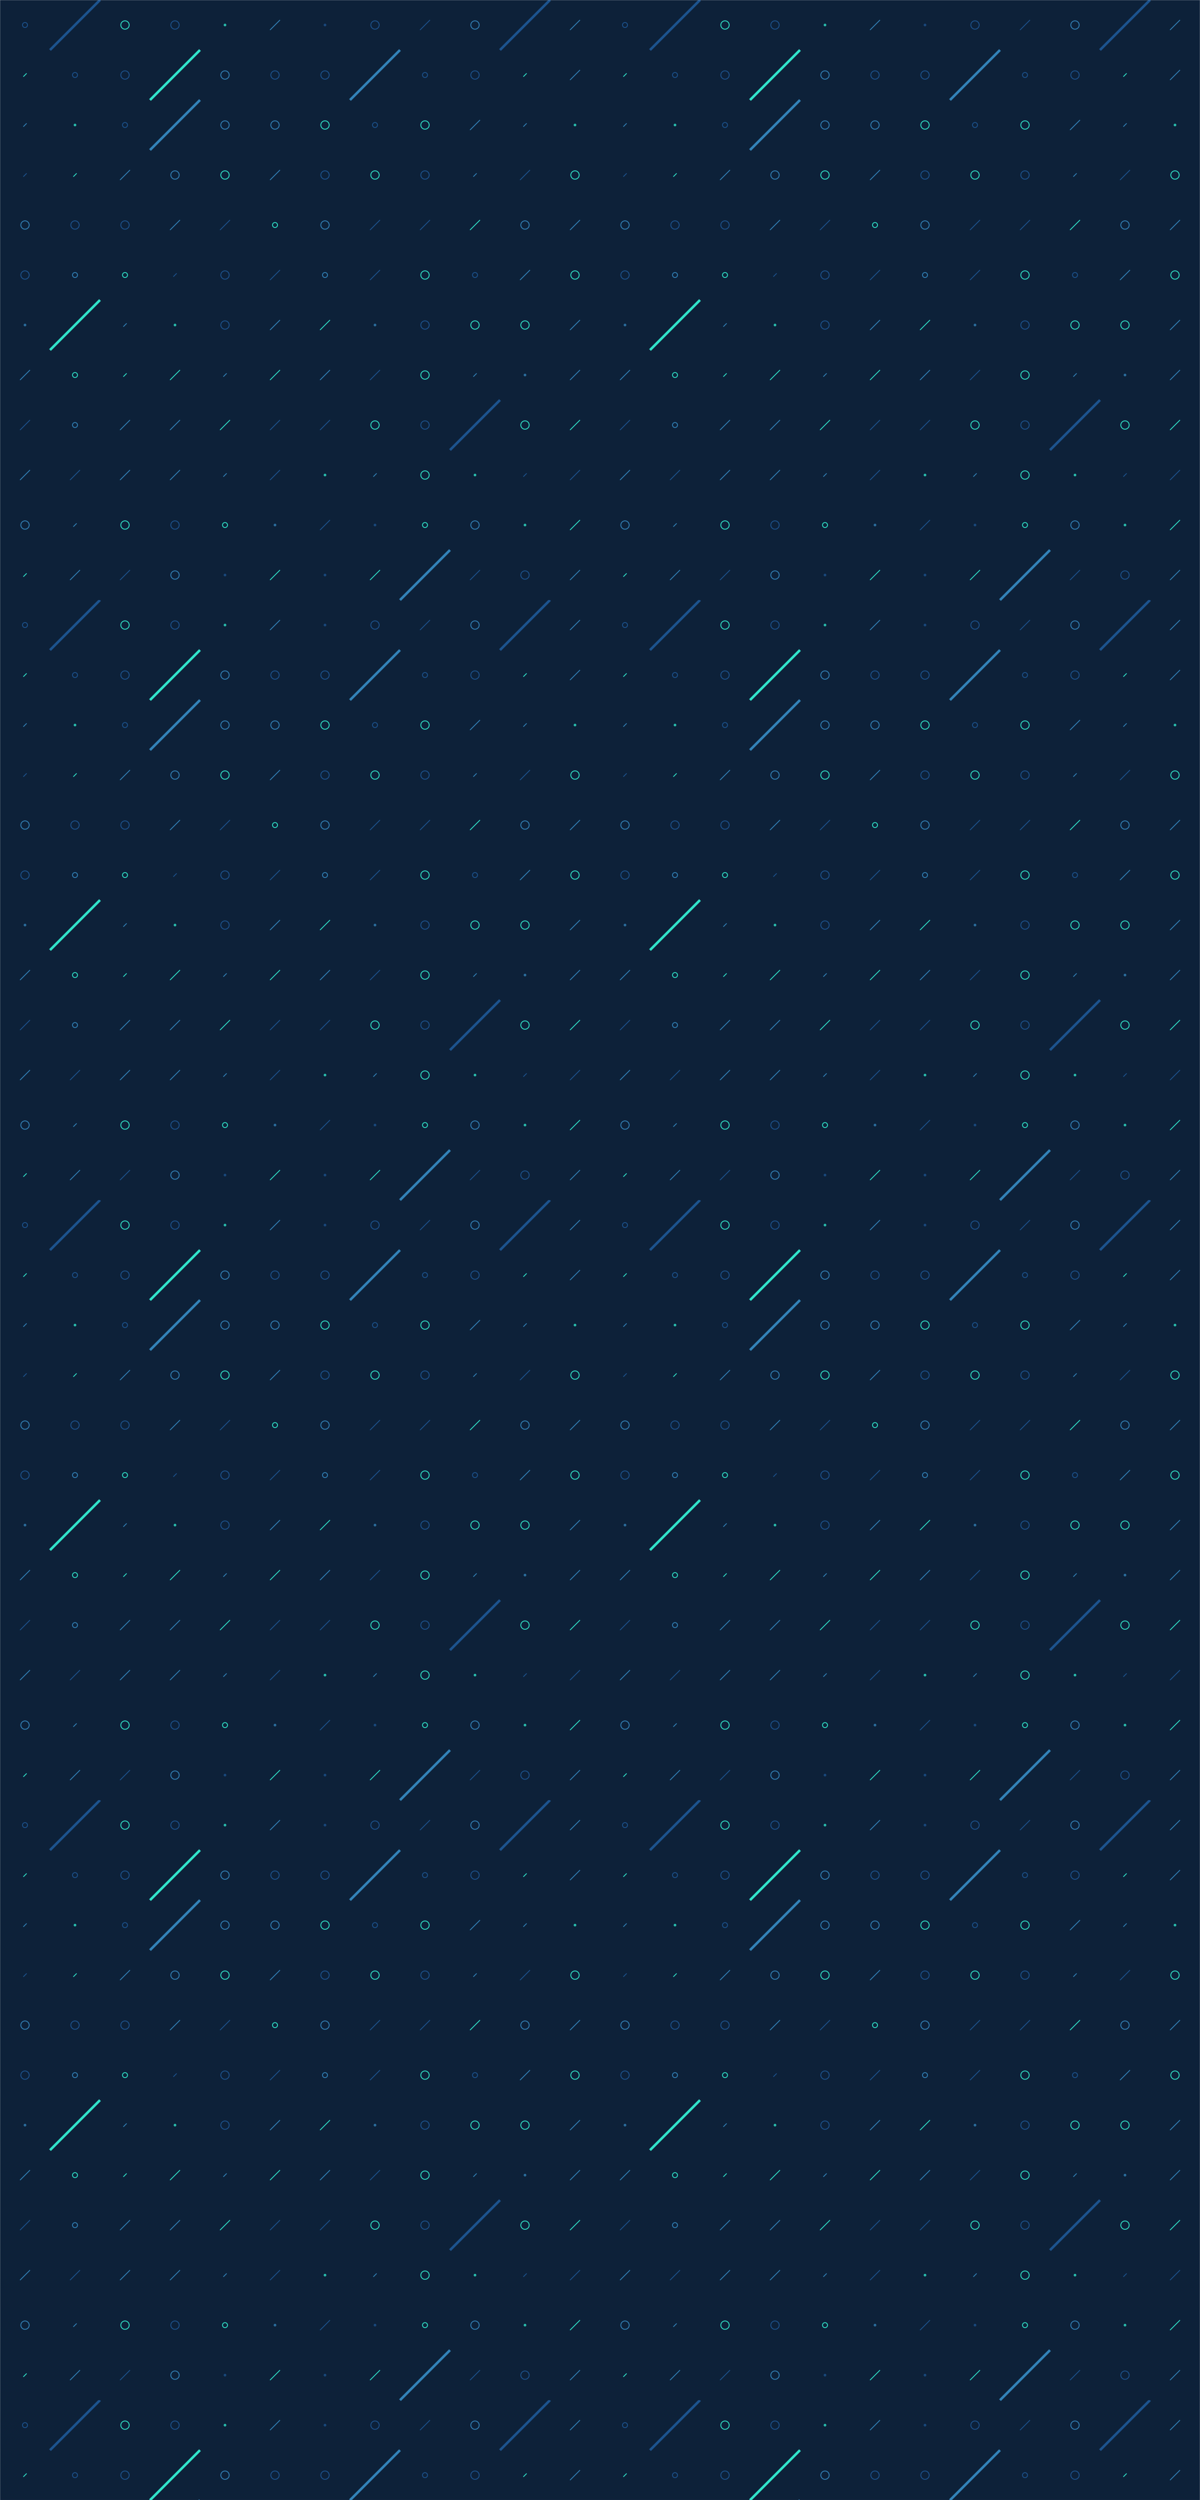 <svg xmlns="http://www.w3.org/2000/svg" version="1.1" xmlns:xlink="http://www.w3.org/1999/xlink" xmlns:svgjs="http://svgjs.com/svgjs" width="1440" height="3000" preserveAspectRatio="none" viewBox="0 0 1440 3000"><g mask="url(&quot;#SvgjsMask1167&quot;)" fill="none"><rect width="1440" height="3000" x="0" y="0" fill="rgba(13, 33, 57, 1)"></rect><use xlink:href="#SvgjsSymbol1174" x="0" y="0"></use><use xlink:href="#SvgjsSymbol1174" x="0" y="720"></use><use xlink:href="#SvgjsSymbol1174" x="0" y="1440"></use><use xlink:href="#SvgjsSymbol1174" x="0" y="2160"></use><use xlink:href="#SvgjsSymbol1174" x="0" y="2880"></use><use xlink:href="#SvgjsSymbol1174" x="720" y="0"></use><use xlink:href="#SvgjsSymbol1174" x="720" y="720"></use><use xlink:href="#SvgjsSymbol1174" x="720" y="1440"></use><use xlink:href="#SvgjsSymbol1174" x="720" y="2160"></use><use xlink:href="#SvgjsSymbol1174" x="720" y="2880"></use></g><defs><mask id="SvgjsMask1167"><rect width="1440" height="3000" fill="#ffffff"></rect></mask><path d="M-1 0 a1 1 0 1 0 2 0 a1 1 0 1 0 -2 0z" id="SvgjsPath1171"></path><path d="M-3 0 a3 3 0 1 0 6 0 a3 3 0 1 0 -6 0z" id="SvgjsPath1168"></path><path d="M-5 0 a5 5 0 1 0 10 0 a5 5 0 1 0 -10 0z" id="SvgjsPath1170"></path><path d="M2 -2 L-2 2z" id="SvgjsPath1169"></path><path d="M6 -6 L-6 6z" id="SvgjsPath1172"></path><path d="M30 -30 L-30 30z" id="SvgjsPath1173"></path></defs><symbol id="SvgjsSymbol1174"><use xlink:href="#SvgjsPath1168" x="30" y="30" stroke="#1c538e"></use><use xlink:href="#SvgjsPath1169" x="30" y="90" stroke="rgba(48, 227, 202, 1)"></use><use xlink:href="#SvgjsPath1169" x="30" y="150" stroke="rgba(50, 130, 184, 1)"></use><use xlink:href="#SvgjsPath1169" x="30" y="210" stroke="#1c538e"></use><use xlink:href="#SvgjsPath1170" x="30" y="270" stroke="rgba(50, 130, 184, 1)"></use><use xlink:href="#SvgjsPath1170" x="30" y="330" stroke="#1c538e"></use><use xlink:href="#SvgjsPath1171" x="30" y="390" stroke="rgba(50, 130, 184, 1)"></use><use xlink:href="#SvgjsPath1172" x="30" y="450" stroke="rgba(50, 130, 184, 1)"></use><use xlink:href="#SvgjsPath1172" x="30" y="510" stroke="#1c538e"></use><use xlink:href="#SvgjsPath1172" x="30" y="570" stroke="rgba(50, 130, 184, 1)"></use><use xlink:href="#SvgjsPath1170" x="30" y="630" stroke="rgba(50, 130, 184, 1)"></use><use xlink:href="#SvgjsPath1169" x="30" y="690" stroke="rgba(48, 227, 202, 1)"></use><use xlink:href="#SvgjsPath1173" x="90" y="30" stroke="#1c538e" stroke-width="3"></use><use xlink:href="#SvgjsPath1168" x="90" y="90" stroke="#1c538e"></use><use xlink:href="#SvgjsPath1171" x="90" y="150" stroke="rgba(48, 227, 202, 1)"></use><use xlink:href="#SvgjsPath1169" x="90" y="210" stroke="rgba(48, 227, 202, 1)"></use><use xlink:href="#SvgjsPath1170" x="90" y="270" stroke="#1c538e"></use><use xlink:href="#SvgjsPath1168" x="90" y="330" stroke="rgba(50, 130, 184, 1)"></use><use xlink:href="#SvgjsPath1173" x="90" y="390" stroke="rgba(48, 227, 202, 1)" stroke-width="3"></use><use xlink:href="#SvgjsPath1168" x="90" y="450" stroke="rgba(48, 227, 202, 1)"></use><use xlink:href="#SvgjsPath1168" x="90" y="510" stroke="rgba(50, 130, 184, 1)"></use><use xlink:href="#SvgjsPath1172" x="90" y="570" stroke="#1c538e"></use><use xlink:href="#SvgjsPath1169" x="90" y="630" stroke="rgba(50, 130, 184, 1)"></use><use xlink:href="#SvgjsPath1172" x="90" y="690" stroke="rgba(50, 130, 184, 1)"></use><use xlink:href="#SvgjsPath1170" x="150" y="30" stroke="rgba(48, 227, 202, 1)"></use><use xlink:href="#SvgjsPath1170" x="150" y="90" stroke="#1c538e"></use><use xlink:href="#SvgjsPath1168" x="150" y="150" stroke="#1c538e"></use><use xlink:href="#SvgjsPath1172" x="150" y="210" stroke="rgba(50, 130, 184, 1)"></use><use xlink:href="#SvgjsPath1170" x="150" y="270" stroke="#1c538e"></use><use xlink:href="#SvgjsPath1168" x="150" y="330" stroke="rgba(48, 227, 202, 1)"></use><use xlink:href="#SvgjsPath1169" x="150" y="390" stroke="rgba(50, 130, 184, 1)"></use><use xlink:href="#SvgjsPath1169" x="150" y="450" stroke="rgba(48, 227, 202, 1)"></use><use xlink:href="#SvgjsPath1172" x="150" y="510" stroke="rgba(50, 130, 184, 1)"></use><use xlink:href="#SvgjsPath1172" x="150" y="570" stroke="rgba(50, 130, 184, 1)"></use><use xlink:href="#SvgjsPath1170" x="150" y="630" stroke="rgba(48, 227, 202, 1)"></use><use xlink:href="#SvgjsPath1172" x="150" y="690" stroke="#1c538e"></use><use xlink:href="#SvgjsPath1170" x="210" y="30" stroke="#1c538e"></use><use xlink:href="#SvgjsPath1173" x="210" y="90" stroke="rgba(48, 227, 202, 1)" stroke-width="3"></use><use xlink:href="#SvgjsPath1173" x="210" y="150" stroke="rgba(50, 130, 184, 1)" stroke-width="3"></use><use xlink:href="#SvgjsPath1170" x="210" y="210" stroke="rgba(50, 130, 184, 1)"></use><use xlink:href="#SvgjsPath1172" x="210" y="270" stroke="rgba(50, 130, 184, 1)"></use><use xlink:href="#SvgjsPath1169" x="210" y="330" stroke="#1c538e"></use><use xlink:href="#SvgjsPath1171" x="210" y="390" stroke="rgba(48, 227, 202, 1)"></use><use xlink:href="#SvgjsPath1172" x="210" y="450" stroke="rgba(48, 227, 202, 1)"></use><use xlink:href="#SvgjsPath1172" x="210" y="510" stroke="rgba(50, 130, 184, 1)"></use><use xlink:href="#SvgjsPath1172" x="210" y="570" stroke="rgba(50, 130, 184, 1)"></use><use xlink:href="#SvgjsPath1170" x="210" y="630" stroke="#1c538e"></use><use xlink:href="#SvgjsPath1170" x="210" y="690" stroke="rgba(50, 130, 184, 1)"></use><use xlink:href="#SvgjsPath1171" x="270" y="30" stroke="rgba(48, 227, 202, 1)"></use><use xlink:href="#SvgjsPath1170" x="270" y="90" stroke="rgba(50, 130, 184, 1)"></use><use xlink:href="#SvgjsPath1170" x="270" y="150" stroke="rgba(50, 130, 184, 1)"></use><use xlink:href="#SvgjsPath1170" x="270" y="210" stroke="rgba(48, 227, 202, 1)"></use><use xlink:href="#SvgjsPath1172" x="270" y="270" stroke="#1c538e"></use><use xlink:href="#SvgjsPath1170" x="270" y="330" stroke="#1c538e"></use><use xlink:href="#SvgjsPath1170" x="270" y="390" stroke="#1c538e"></use><use xlink:href="#SvgjsPath1169" x="270" y="450" stroke="rgba(50, 130, 184, 1)"></use><use xlink:href="#SvgjsPath1172" x="270" y="510" stroke="rgba(48, 227, 202, 1)"></use><use xlink:href="#SvgjsPath1169" x="270" y="570" stroke="rgba(50, 130, 184, 1)"></use><use xlink:href="#SvgjsPath1168" x="270" y="630" stroke="rgba(48, 227, 202, 1)"></use><use xlink:href="#SvgjsPath1171" x="270" y="690" stroke="#1c538e"></use><use xlink:href="#SvgjsPath1172" x="330" y="30" stroke="rgba(50, 130, 184, 1)"></use><use xlink:href="#SvgjsPath1170" x="330" y="90" stroke="#1c538e"></use><use xlink:href="#SvgjsPath1170" x="330" y="150" stroke="rgba(50, 130, 184, 1)"></use><use xlink:href="#SvgjsPath1172" x="330" y="210" stroke="rgba(50, 130, 184, 1)"></use><use xlink:href="#SvgjsPath1168" x="330" y="270" stroke="rgba(48, 227, 202, 1)"></use><use xlink:href="#SvgjsPath1172" x="330" y="330" stroke="#1c538e"></use><use xlink:href="#SvgjsPath1172" x="330" y="390" stroke="rgba(50, 130, 184, 1)"></use><use xlink:href="#SvgjsPath1172" x="330" y="450" stroke="rgba(48, 227, 202, 1)"></use><use xlink:href="#SvgjsPath1172" x="330" y="510" stroke="#1c538e"></use><use xlink:href="#SvgjsPath1172" x="330" y="570" stroke="#1c538e"></use><use xlink:href="#SvgjsPath1171" x="330" y="630" stroke="rgba(50, 130, 184, 1)"></use><use xlink:href="#SvgjsPath1172" x="330" y="690" stroke="rgba(48, 227, 202, 1)"></use><use xlink:href="#SvgjsPath1171" x="390" y="30" stroke="#1c538e"></use><use xlink:href="#SvgjsPath1170" x="390" y="90" stroke="#1c538e"></use><use xlink:href="#SvgjsPath1170" x="390" y="150" stroke="rgba(48, 227, 202, 1)"></use><use xlink:href="#SvgjsPath1170" x="390" y="210" stroke="#1c538e"></use><use xlink:href="#SvgjsPath1170" x="390" y="270" stroke="rgba(50, 130, 184, 1)"></use><use xlink:href="#SvgjsPath1168" x="390" y="330" stroke="rgba(50, 130, 184, 1)"></use><use xlink:href="#SvgjsPath1172" x="390" y="390" stroke="rgba(48, 227, 202, 1)"></use><use xlink:href="#SvgjsPath1172" x="390" y="450" stroke="rgba(50, 130, 184, 1)"></use><use xlink:href="#SvgjsPath1172" x="390" y="510" stroke="#1c538e"></use><use xlink:href="#SvgjsPath1171" x="390" y="570" stroke="rgba(48, 227, 202, 1)"></use><use xlink:href="#SvgjsPath1172" x="390" y="630" stroke="#1c538e"></use><use xlink:href="#SvgjsPath1171" x="390" y="690" stroke="#1c538e"></use><use xlink:href="#SvgjsPath1170" x="450" y="30" stroke="#1c538e"></use><use xlink:href="#SvgjsPath1173" x="450" y="90" stroke="rgba(50, 130, 184, 1)" stroke-width="3"></use><use xlink:href="#SvgjsPath1168" x="450" y="150" stroke="#1c538e"></use><use xlink:href="#SvgjsPath1170" x="450" y="210" stroke="rgba(48, 227, 202, 1)"></use><use xlink:href="#SvgjsPath1172" x="450" y="270" stroke="#1c538e"></use><use xlink:href="#SvgjsPath1172" x="450" y="330" stroke="#1c538e"></use><use xlink:href="#SvgjsPath1171" x="450" y="390" stroke="rgba(50, 130, 184, 1)"></use><use xlink:href="#SvgjsPath1172" x="450" y="450" stroke="#1c538e"></use><use xlink:href="#SvgjsPath1170" x="450" y="510" stroke="rgba(48, 227, 202, 1)"></use><use xlink:href="#SvgjsPath1169" x="450" y="570" stroke="rgba(50, 130, 184, 1)"></use><use xlink:href="#SvgjsPath1171" x="450" y="630" stroke="#1c538e"></use><use xlink:href="#SvgjsPath1172" x="450" y="690" stroke="rgba(48, 227, 202, 1)"></use><use xlink:href="#SvgjsPath1172" x="510" y="30" stroke="#1c538e"></use><use xlink:href="#SvgjsPath1168" x="510" y="90" stroke="#1c538e"></use><use xlink:href="#SvgjsPath1170" x="510" y="150" stroke="rgba(48, 227, 202, 1)"></use><use xlink:href="#SvgjsPath1170" x="510" y="210" stroke="#1c538e"></use><use xlink:href="#SvgjsPath1172" x="510" y="270" stroke="#1c538e"></use><use xlink:href="#SvgjsPath1170" x="510" y="330" stroke="rgba(48, 227, 202, 1)"></use><use xlink:href="#SvgjsPath1170" x="510" y="390" stroke="#1c538e"></use><use xlink:href="#SvgjsPath1170" x="510" y="450" stroke="rgba(48, 227, 202, 1)"></use><use xlink:href="#SvgjsPath1170" x="510" y="510" stroke="#1c538e"></use><use xlink:href="#SvgjsPath1170" x="510" y="570" stroke="rgba(48, 227, 202, 1)"></use><use xlink:href="#SvgjsPath1168" x="510" y="630" stroke="rgba(48, 227, 202, 1)"></use><use xlink:href="#SvgjsPath1173" x="510" y="690" stroke="rgba(50, 130, 184, 1)" stroke-width="3"></use><use xlink:href="#SvgjsPath1170" x="570" y="30" stroke="rgba(50, 130, 184, 1)"></use><use xlink:href="#SvgjsPath1170" x="570" y="90" stroke="#1c538e"></use><use xlink:href="#SvgjsPath1172" x="570" y="150" stroke="rgba(50, 130, 184, 1)"></use><use xlink:href="#SvgjsPath1169" x="570" y="210" stroke="rgba(50, 130, 184, 1)"></use><use xlink:href="#SvgjsPath1172" x="570" y="270" stroke="rgba(48, 227, 202, 1)"></use><use xlink:href="#SvgjsPath1168" x="570" y="330" stroke="#1c538e"></use><use xlink:href="#SvgjsPath1170" x="570" y="390" stroke="rgba(48, 227, 202, 1)"></use><use xlink:href="#SvgjsPath1169" x="570" y="450" stroke="rgba(50, 130, 184, 1)"></use><use xlink:href="#SvgjsPath1173" x="570" y="510" stroke="#1c538e" stroke-width="3"></use><use xlink:href="#SvgjsPath1171" x="570" y="570" stroke="rgba(48, 227, 202, 1)"></use><use xlink:href="#SvgjsPath1170" x="570" y="630" stroke="rgba(50, 130, 184, 1)"></use><use xlink:href="#SvgjsPath1172" x="570" y="690" stroke="#1c538e"></use><use xlink:href="#SvgjsPath1173" x="630" y="30" stroke="#1c538e" stroke-width="3"></use><use xlink:href="#SvgjsPath1169" x="630" y="90" stroke="rgba(48, 227, 202, 1)"></use><use xlink:href="#SvgjsPath1169" x="630" y="150" stroke="rgba(50, 130, 184, 1)"></use><use xlink:href="#SvgjsPath1172" x="630" y="210" stroke="#1c538e"></use><use xlink:href="#SvgjsPath1170" x="630" y="270" stroke="rgba(50, 130, 184, 1)"></use><use xlink:href="#SvgjsPath1172" x="630" y="330" stroke="rgba(50, 130, 184, 1)"></use><use xlink:href="#SvgjsPath1170" x="630" y="390" stroke="rgba(48, 227, 202, 1)"></use><use xlink:href="#SvgjsPath1171" x="630" y="450" stroke="rgba(50, 130, 184, 1)"></use><use xlink:href="#SvgjsPath1170" x="630" y="510" stroke="rgba(48, 227, 202, 1)"></use><use xlink:href="#SvgjsPath1169" x="630" y="570" stroke="#1c538e"></use><use xlink:href="#SvgjsPath1171" x="630" y="630" stroke="rgba(48, 227, 202, 1)"></use><use xlink:href="#SvgjsPath1170" x="630" y="690" stroke="#1c538e"></use><use xlink:href="#SvgjsPath1172" x="690" y="30" stroke="rgba(50, 130, 184, 1)"></use><use xlink:href="#SvgjsPath1172" x="690" y="90" stroke="rgba(50, 130, 184, 1)"></use><use xlink:href="#SvgjsPath1171" x="690" y="150" stroke="rgba(48, 227, 202, 1)"></use><use xlink:href="#SvgjsPath1170" x="690" y="210" stroke="rgba(48, 227, 202, 1)"></use><use xlink:href="#SvgjsPath1172" x="690" y="270" stroke="rgba(50, 130, 184, 1)"></use><use xlink:href="#SvgjsPath1170" x="690" y="330" stroke="rgba(48, 227, 202, 1)"></use><use xlink:href="#SvgjsPath1172" x="690" y="390" stroke="rgba(50, 130, 184, 1)"></use><use xlink:href="#SvgjsPath1172" x="690" y="450" stroke="rgba(50, 130, 184, 1)"></use><use xlink:href="#SvgjsPath1172" x="690" y="510" stroke="rgba(48, 227, 202, 1)"></use><use xlink:href="#SvgjsPath1172" x="690" y="570" stroke="#1c538e"></use><use xlink:href="#SvgjsPath1172" x="690" y="630" stroke="rgba(48, 227, 202, 1)"></use><use xlink:href="#SvgjsPath1172" x="690" y="690" stroke="rgba(50, 130, 184, 1)"></use></symbol></svg>